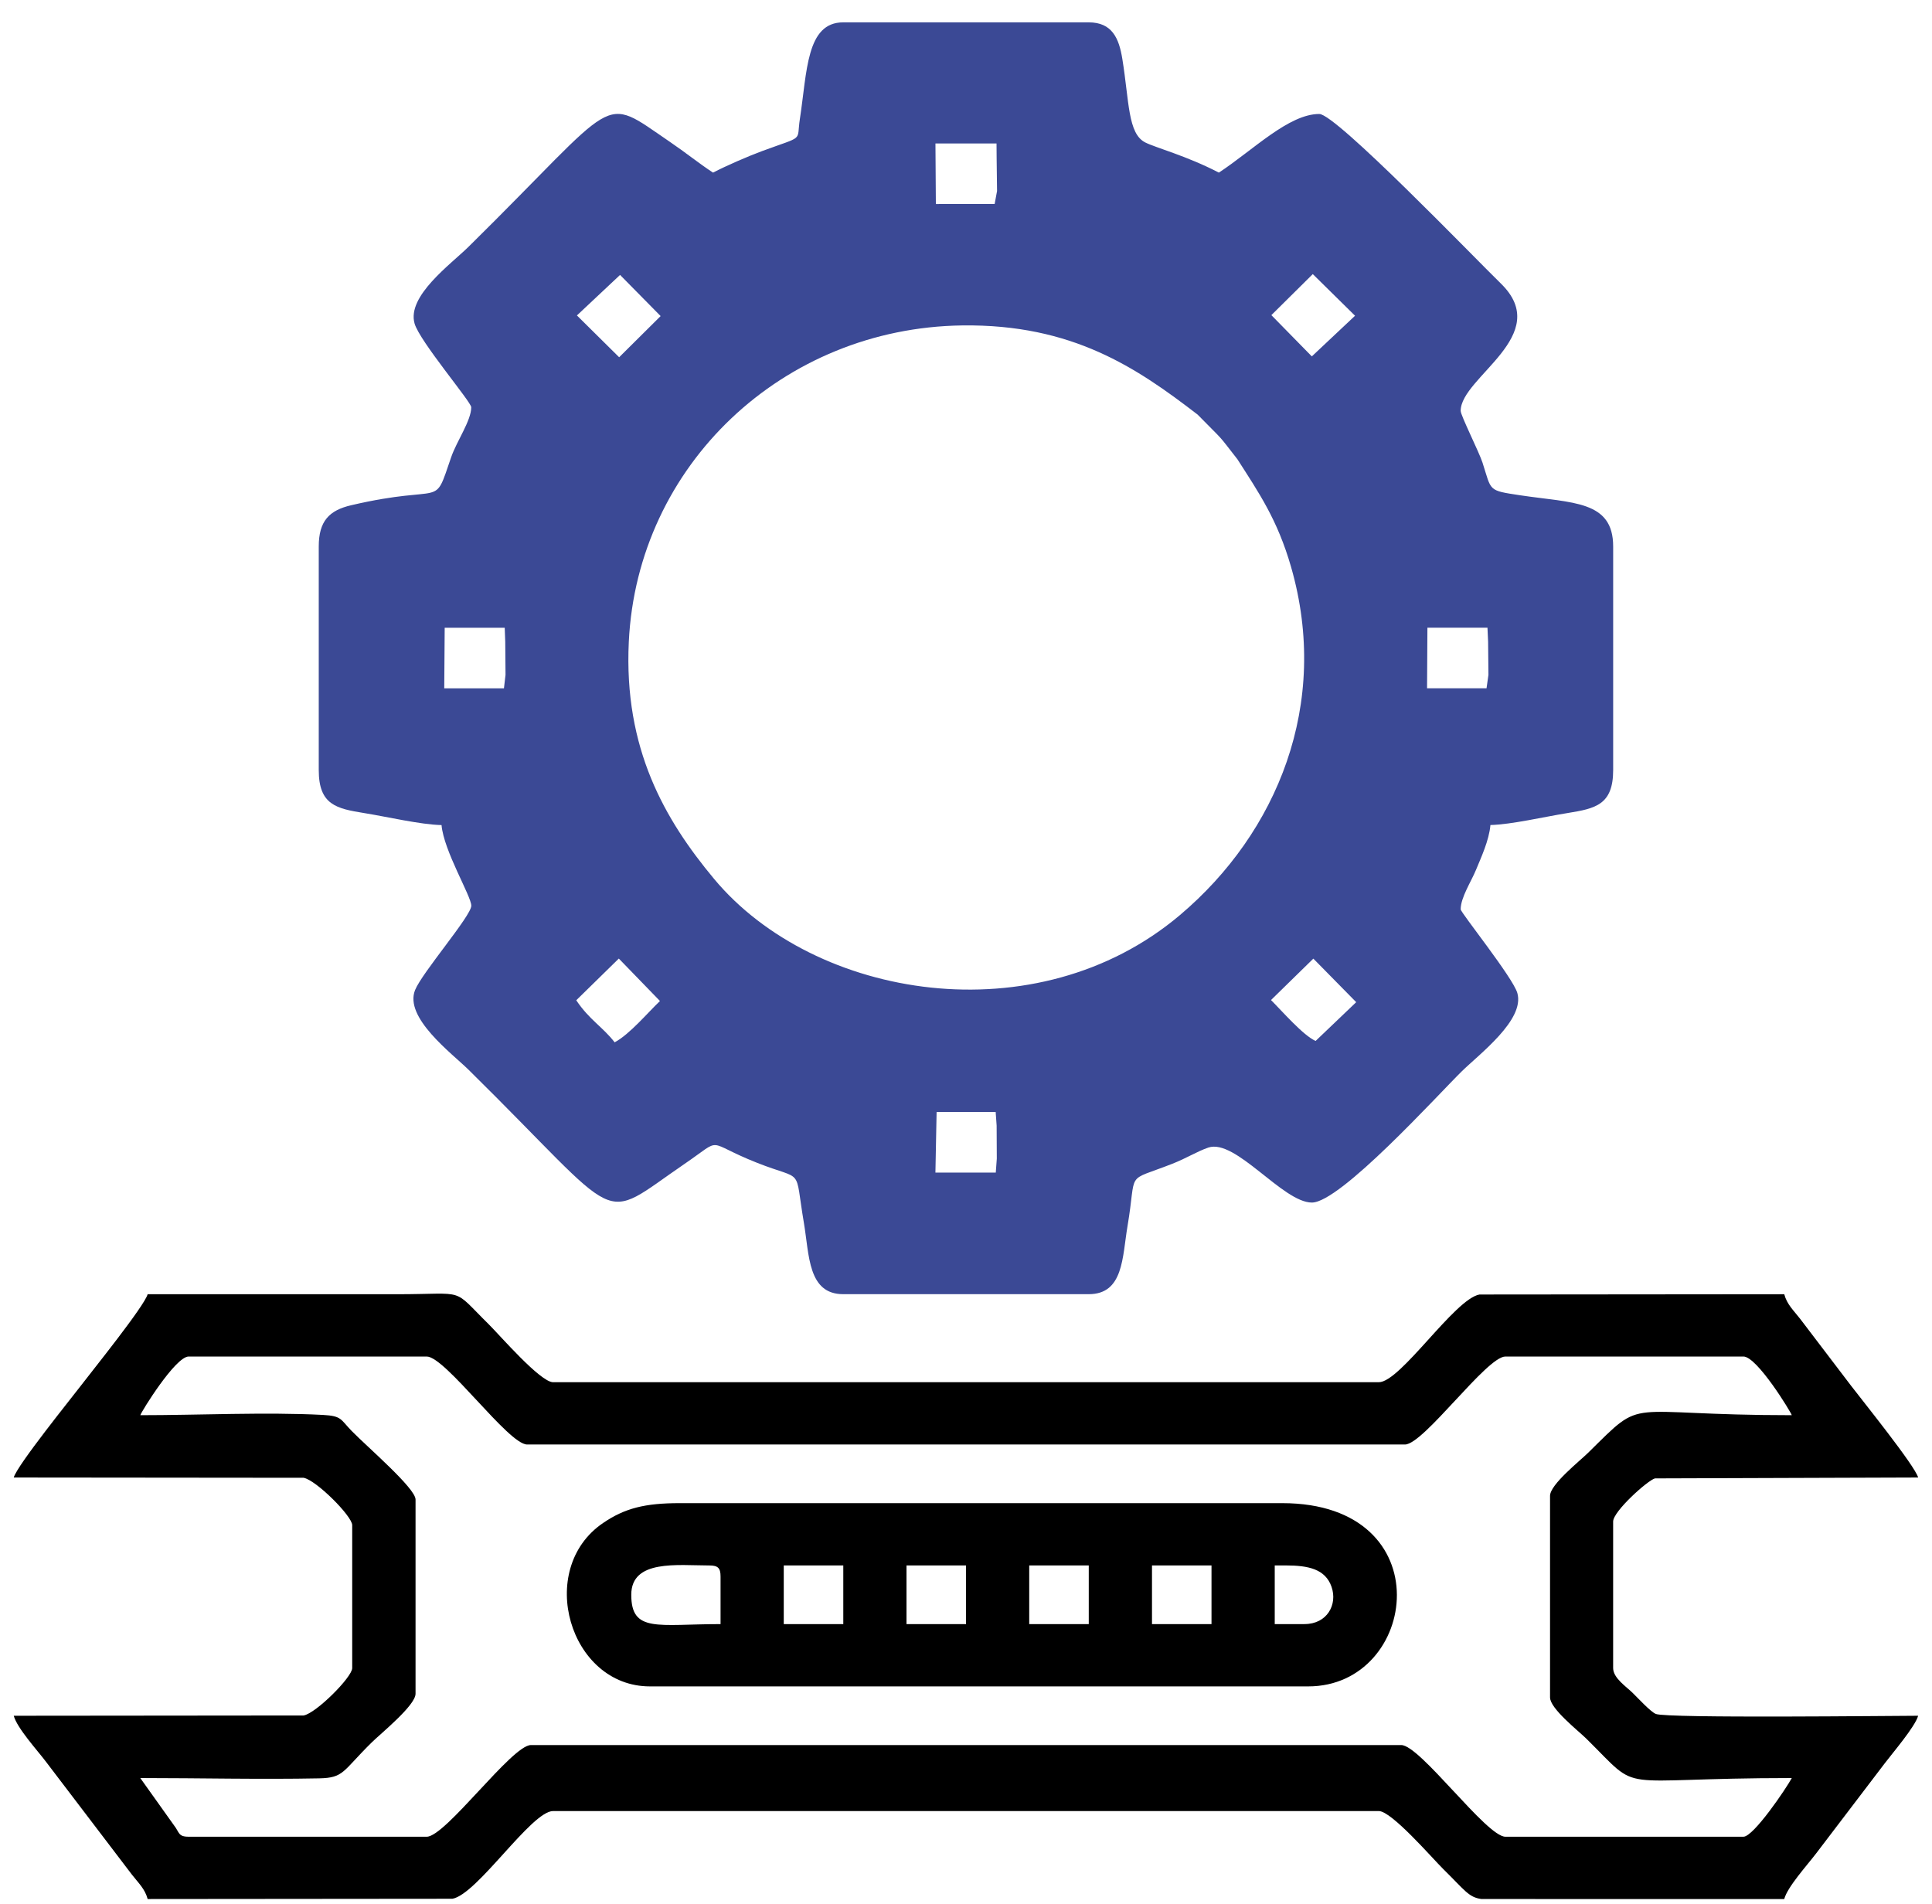 <svg width="70" height="69" viewBox="0 0 70 69" fill="none" xmlns="http://www.w3.org/2000/svg">
<g clip-path="url(#clip0_1_1190)">
<path fill-rule="evenodd" clip-rule="evenodd" d="M51.705 24.941L51.718 22.746L53.894 22.746L53.917 23.256L53.929 24.453L53.86 24.941L51.705 24.941ZM46.064 11.419L47.565 9.932L49.096 11.441L47.53 12.914L46.064 11.419ZM47.667 37.719C47.217 37.521 46.455 36.64 46.051 36.237L47.585 34.736L49.138 36.314L47.667 37.719ZM44.831 16.636C45.61 17.855 46.284 18.826 46.779 20.548C48.203 25.502 46.282 30.173 42.754 33.156C37.561 37.547 29.511 36.212 25.874 31.849C24.086 29.703 22.595 27.128 22.783 23.251C23.093 16.852 28.367 11.878 34.864 11.792C38.861 11.739 41.195 13.334 43.393 15.024C44.417 16.067 44.071 15.665 44.831 16.637L44.831 16.636ZM33.908 7.393L33.893 5.198L36.106 5.198L36.11 5.725L36.125 6.922L36.038 7.392L33.908 7.393ZM33.892 42.489L33.935 40.293L36.075 40.292L36.11 40.787L36.116 41.983L36.079 42.489L33.891 42.489L33.892 42.489ZM20.903 11.43L22.466 9.962L23.936 11.453L22.433 12.945L20.903 11.43ZM22.27 37.769C21.84 37.212 21.351 36.952 20.879 36.245L22.421 34.734L23.912 36.272C23.471 36.69 22.82 37.474 22.27 37.769ZM16.096 24.942L16.112 22.747L18.287 22.747L18.306 23.257L18.316 24.453L18.259 24.942L16.097 24.942L16.096 24.942ZM15.998 29.897C16.077 30.831 17.076 32.474 17.076 32.819C17.076 33.184 15.3 35.234 15.04 35.872C14.632 36.874 16.371 38.167 16.975 38.761C22.737 44.44 21.627 44.342 24.811 42.168C26.253 41.184 25.489 41.367 27.431 42.135C29.163 42.821 28.773 42.222 29.127 44.315C29.324 45.477 29.269 46.895 30.552 46.895L39.446 46.895C40.712 46.895 40.661 45.553 40.852 44.429C41.203 42.355 40.728 42.855 42.47 42.172C42.994 41.967 43.363 41.726 43.779 41.583C44.766 41.247 46.48 43.575 47.532 43.575C48.56 43.575 52.071 39.699 52.956 38.827C53.59 38.202 55.257 36.957 54.976 35.982C54.815 35.422 52.923 33.068 52.923 32.95C52.923 32.519 53.308 31.939 53.483 31.509C53.655 31.088 53.953 30.454 54.001 29.895C54.755 29.878 55.964 29.595 56.795 29.461C57.805 29.298 58.448 29.166 58.448 27.902L58.448 19.801C58.448 18.128 56.976 18.232 55.075 17.946C53.893 17.767 54.048 17.799 53.714 16.763C53.59 16.378 52.923 15.056 52.923 14.887C52.923 13.662 56.312 12.152 54.375 10.269C53.423 9.343 48.406 4.13 47.801 4.13C46.695 4.13 45.417 5.427 44.162 6.255C42.997 5.648 41.877 5.354 41.497 5.163C40.861 4.844 40.916 3.686 40.664 2.133C40.543 1.387 40.295 0.81 39.445 0.81L30.551 0.81C29.21 0.81 29.245 2.594 28.981 4.31C28.851 5.158 29.173 4.897 27.605 5.477C27.094 5.667 26.325 6 25.834 6.255C25.312 5.911 24.829 5.519 24.271 5.14C21.716 3.402 22.548 3.45 16.973 8.945C16.335 9.574 14.735 10.726 15.021 11.724C15.206 12.367 17.074 14.566 17.074 14.756C17.074 15.241 16.547 15.985 16.348 16.563C15.684 18.493 16.183 17.5 12.725 18.307C11.925 18.493 11.549 18.883 11.549 19.803L11.549 27.904C11.549 29.168 12.192 29.3 13.202 29.463C14.032 29.597 15.241 29.881 15.996 29.897L15.998 29.897Z" fill="#3B4995"/>
<path fill-rule="evenodd" clip-rule="evenodd" d="M15.458 66.554L6.834 66.554C6.449 66.554 6.503 66.394 6.306 66.144L5.083 64.428C7.224 64.428 9.43 64.481 11.562 64.439C12.468 64.421 12.4 64.189 13.472 63.133C13.801 62.809 15.056 61.797 15.056 61.373L15.056 54.335C15.056 53.925 13.296 52.421 12.734 51.843C12.332 51.429 12.387 51.307 11.697 51.27C9.646 51.162 7.183 51.28 5.084 51.28C5.115 51.163 6.354 49.154 6.836 49.154L15.46 49.154C16.139 49.154 18.421 52.342 19.099 52.342L50.904 52.342C51.583 52.342 53.865 49.154 54.543 49.154L63.168 49.154C63.663 49.154 64.891 51.173 64.92 51.28C58.683 51.28 59.658 50.556 57.542 52.641C57.235 52.944 56.161 53.791 56.161 54.202L56.161 61.506C56.161 61.912 57.175 62.705 57.475 63C59.559 65.054 58.282 64.428 64.92 64.428C64.722 64.798 63.536 66.554 63.168 66.554L54.543 66.554C53.859 66.554 51.454 63.233 50.77 63.233L19.235 63.233C18.551 63.233 16.145 66.554 15.462 66.554L15.458 66.554ZM55.618 68.811L53.67 68.811C53.208 68.746 53.082 68.503 52.282 67.716C51.895 67.334 50.42 65.624 49.957 65.624L20.04 65.624C19.254 65.624 17.294 68.643 16.392 68.802L5.35 68.812C5.25 68.439 5.013 68.229 4.773 67.919L1.654 63.822C1.332 63.399 0.62 62.618 0.498 62.171L11 62.161C11.454 62.081 12.761 60.77 12.761 60.444L12.761 55.265C12.761 54.938 11.454 53.629 11 53.548L0.498 53.538C0.619 53.096 2.602 50.642 2.924 50.218C3.318 49.701 5.233 47.326 5.349 46.897C8.359 46.897 11.368 46.897 14.379 46.897C16.964 46.897 16.331 46.63 17.715 47.993C18.102 48.376 19.577 50.085 20.04 50.085L49.957 50.085C50.743 50.085 52.703 47.066 53.605 46.907L64.647 46.897C64.747 47.27 64.984 47.48 65.224 47.79L67.072 50.218C67.466 50.735 69.381 53.109 69.498 53.538L59.962 53.57C59.697 53.642 58.447 54.764 58.447 55.132L58.447 60.444C58.447 60.805 58.923 61.115 59.154 61.342C59.329 61.512 59.803 62.03 59.996 62.106C60.412 62.269 68.65 62.171 69.498 62.171C69.391 62.563 68.568 63.524 68.285 63.898L65.801 67.161C65.48 67.584 64.767 68.365 64.646 68.812L64.505 68.812L64.364 68.812L64.223 68.812L64.083 68.812L63.942 68.812L63.801 68.812L63.66 68.812L63.52 68.812L63.379 68.812L63.238 68.812L63.097 68.812L62.957 68.812L62.816 68.812L62.675 68.812L62.534 68.812L62.394 68.812L62.253 68.812L62.112 68.812L61.971 68.812L61.831 68.812L61.69 68.812L61.549 68.812L61.408 68.812L56.471 68.812L56.33 68.812L56.189 68.812L56.048 68.812L55.908 68.812L55.767 68.812L55.626 68.812L55.618 68.811Z" fill="black"/>
<path fill-rule="evenodd" clip-rule="evenodd" d="M47.264 58.85L46.186 58.85L46.186 56.724L46.59 56.724C47.407 56.724 48.021 56.857 48.244 57.498C48.468 58.142 48.084 58.849 47.265 58.849L47.264 58.85ZM41.739 58.85L41.739 56.724L43.895 56.724L43.895 58.85L41.739 58.85ZM37.291 58.85L37.291 56.724L39.448 56.724L39.448 58.85L37.291 58.85ZM32.844 58.85L32.844 56.724L35.001 56.724L35.001 58.85L32.844 58.85ZM28.397 58.85L28.397 56.724L30.554 56.724L30.554 58.85L28.397 58.85ZM26.107 57.123L26.107 58.85C23.833 58.85 22.872 59.173 22.872 57.788C22.872 56.497 24.551 56.725 25.702 56.725C26.012 56.725 26.107 56.818 26.107 57.124L26.107 57.123ZM23.546 61.107L47.4 61.107C51.398 61.107 52.281 54.467 46.457 54.467L24.625 54.467C23.367 54.467 22.637 54.65 21.851 55.186C19.391 56.86 20.633 61.107 23.547 61.107L23.546 61.107Z" fill="black"/>
</g>
<defs>
<clipPath id="clip0_1_1190">
<rect width="68" height="69" fill="white" transform="translate(0.5 68.811) rotate(-90)"/>
</clipPath>
</defs>
</svg>

